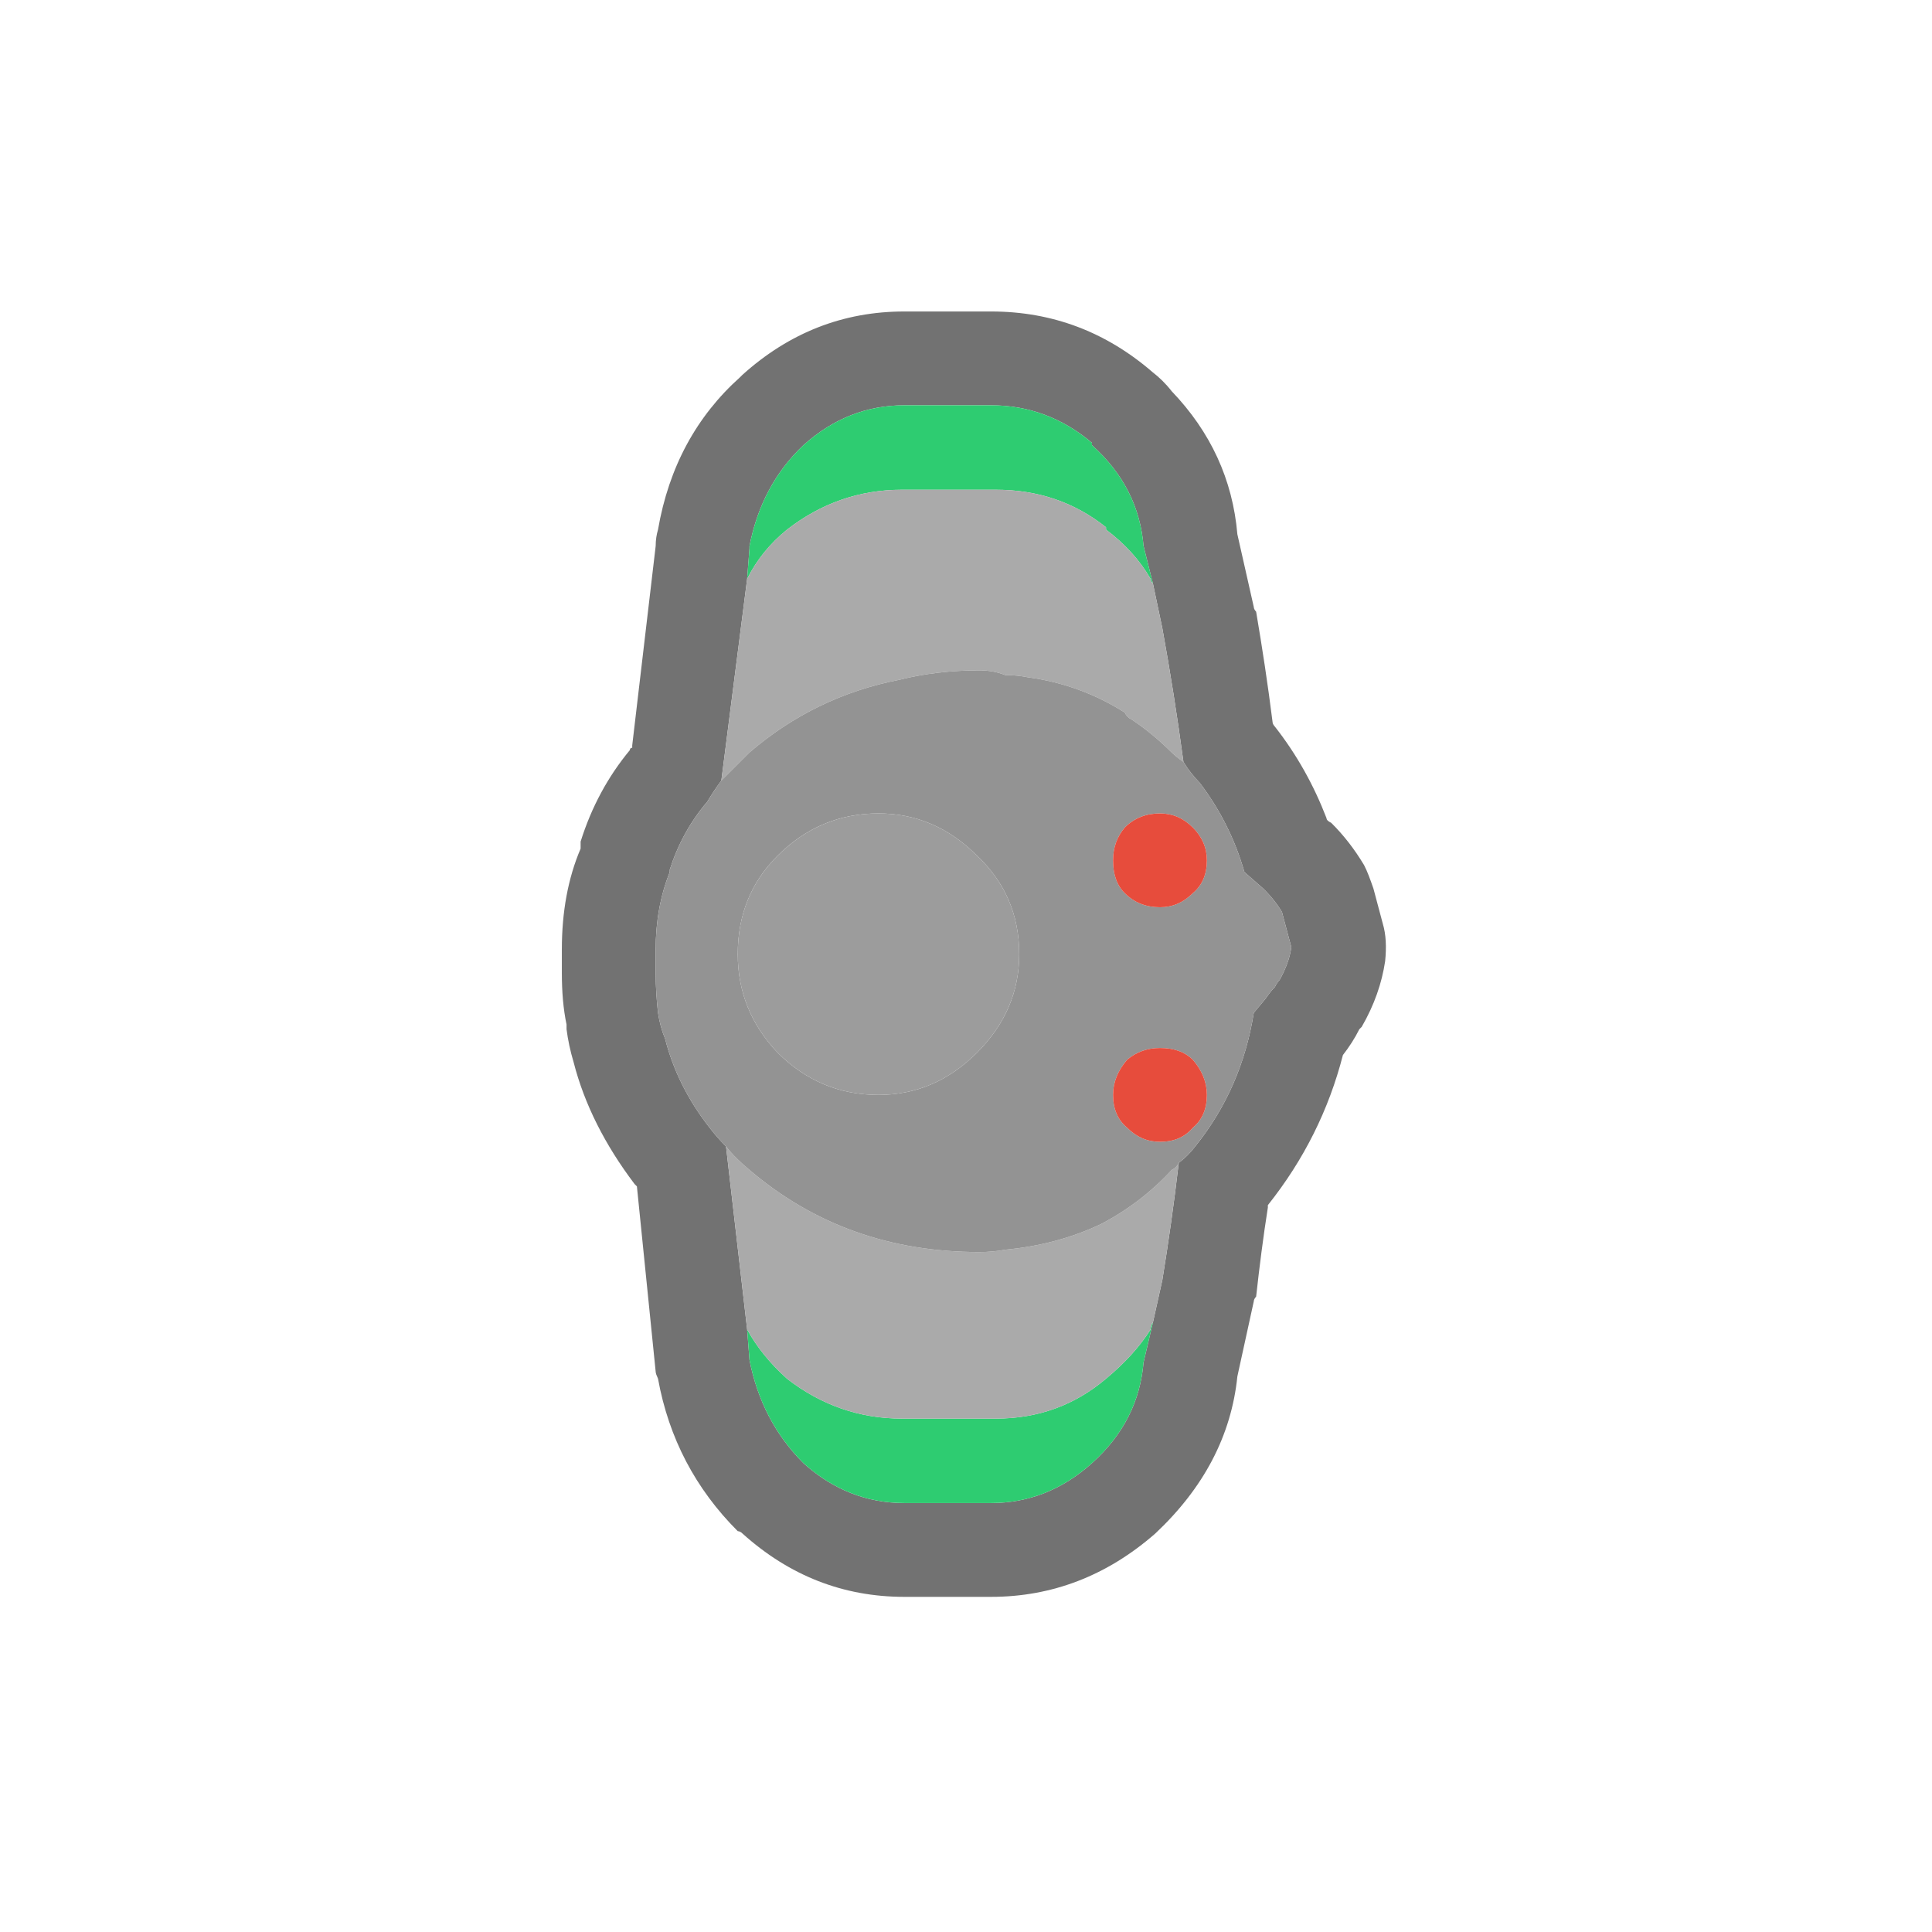 <?xml version="1.0" encoding="UTF-8" standalone="no"?>
<!DOCTYPE svg PUBLIC "-//W3C//DTD SVG 1.1//EN" "http://www.w3.org/Graphics/SVG/1.1/DTD/svg11.dtd">
<svg width="100%" height="100%" viewBox="0 0 128 128" version="1.1" xmlns="http://www.w3.org/2000/svg" xmlns:xlink="http://www.w3.org/1999/xlink" xml:space="preserve" xmlns:serif="http://www.serif.com/" style="fill-rule:evenodd;clip-rule:evenodd;stroke-linejoin:round;stroke-miterlimit:2;">
    <g transform="matrix(1,0,0,1,-319.573,-327.94)">
        <g id="Layer0_290_MEMBER_1_FILL" transform="matrix(3.108,0,0,3.108,-3295.88,-1697.42)">
            <g>
                <path d="M1184.4,658.3L1182.55,658.3C1181.25,658.3 1180.1,658.75 1179.1,659.65L1179.05,659.7C1178.12,660.533 1177.53,661.617 1177.3,662.95C1177.27,663.05 1177.25,663.167 1177.25,663.3L1176.75,667.55L1176.75,667.6C1176.72,667.6 1176.7,667.617 1176.7,667.65C1176.23,668.217 1175.88,668.867 1175.65,669.6L1175.65,669.75C1175.38,670.383 1175.25,671.1 1175.25,671.9L1175.25,672.4C1175.25,672.8 1175.28,673.167 1175.35,673.5L1175.35,673.6C1175.38,673.833 1175.43,674.067 1175.5,674.3C1175.73,675.2 1176.17,676.067 1176.8,676.9L1176.85,676.95L1177.25,680.9C1177.25,680.933 1177.27,680.983 1177.3,681.05C1177.53,682.317 1178.1,683.4 1179,684.3C1179.03,684.3 1179.07,684.317 1179.1,684.35C1180.1,685.25 1181.25,685.7 1182.55,685.7L1184.4,685.7C1185.7,685.7 1186.87,685.25 1187.9,684.35C1188.93,683.383 1189.52,682.267 1189.65,681L1190,679.4C1190,679.367 1190.02,679.333 1190.05,679.3C1190.12,678.667 1190.2,678.033 1190.3,677.4L1190.3,677.35C1191.07,676.383 1191.6,675.317 1191.9,674.15C1192.03,673.983 1192.15,673.8 1192.25,673.6L1192.3,673.55C1192.57,673.083 1192.73,672.617 1192.8,672.15C1192.83,671.85 1192.82,671.583 1192.75,671.35L1192.55,670.6C1192.48,670.4 1192.42,670.233 1192.35,670.1C1192.15,669.767 1191.92,669.467 1191.65,669.2C1191.58,669.167 1191.55,669.133 1191.55,669.1C1191.28,668.4 1190.92,667.75 1190.45,667.15C1190.42,667.117 1190.4,667.083 1190.4,667.05C1190.3,666.25 1190.18,665.467 1190.05,664.7C1190.02,664.667 1190,664.633 1190,664.6L1189.65,663.05C1189.55,661.883 1189.08,660.867 1188.25,660C1188.12,659.833 1187.98,659.7 1187.85,659.6C1186.85,658.733 1185.7,658.3 1184.4,658.3M1180.4,661.15C1181.03,660.583 1181.75,660.3 1182.55,660.3L1184.4,660.3C1185.2,660.3 1185.92,660.567 1186.55,661.1L1186.55,661.15C1187.22,661.75 1187.58,662.467 1187.65,663.3L1187.85,664.1L1188.05,665.05C1188.22,665.983 1188.37,666.933 1188.5,667.9C1188.6,668.067 1188.72,668.217 1188.85,668.35C1189.28,668.917 1189.6,669.55 1189.8,670.25L1190.2,670.6C1190.37,670.767 1190.5,670.933 1190.6,671.1L1190.8,671.85C1190.77,672.083 1190.68,672.317 1190.55,672.55C1190.52,672.583 1190.48,672.633 1190.45,672.7C1190.38,672.767 1190.32,672.85 1190.25,672.95L1190,673.25C1189.83,674.317 1189.42,675.267 1188.75,676.1C1188.65,676.233 1188.53,676.35 1188.4,676.45C1188.3,677.317 1188.18,678.15 1188.05,678.95L1187.85,679.85L1187.65,680.7C1187.58,681.533 1187.22,682.25 1186.55,682.85C1185.92,683.417 1185.2,683.7 1184.4,683.7L1182.55,683.7C1181.75,683.7 1181.03,683.417 1180.4,682.85C1179.8,682.25 1179.42,681.517 1179.25,680.65L1179.2,680L1178.75,676.1C1178.62,675.967 1178.5,675.833 1178.4,675.7C1177.93,675.1 1177.62,674.467 1177.45,673.8C1177.38,673.633 1177.33,673.45 1177.3,673.25C1177.27,672.983 1177.25,672.7 1177.25,672.4L1177.25,671.9C1177.25,671.3 1177.35,670.75 1177.55,670.25L1177.55,670.2C1177.72,669.667 1177.98,669.183 1178.35,668.75C1178.45,668.583 1178.55,668.433 1178.65,668.3L1179.2,664L1179.25,663.35L1179.25,663.3C1179.42,662.433 1179.8,661.717 1180.4,661.15Z" style="fill:rgb(114,114,114);fill-rule:nonzero;"/>
                <path d="M1187.85,679.85C1187.82,679.883 1187.8,679.933 1187.8,680C1187.57,680.367 1187.25,680.717 1186.85,681.05C1186.18,681.617 1185.4,681.9 1184.5,681.9L1182.5,681.9C1181.6,681.9 1180.78,681.617 1180.05,681.05C1179.68,680.717 1179.4,680.367 1179.2,680L1179.25,680.65C1179.42,681.517 1179.8,682.25 1180.4,682.85C1181.03,683.417 1181.75,683.7 1182.55,683.7L1184.4,683.7C1185.2,683.7 1185.92,683.417 1186.55,682.85C1187.22,682.25 1187.58,681.533 1187.65,680.7L1187.85,679.85M1182.55,660.3C1181.75,660.3 1181.03,660.583 1180.4,661.15C1179.8,661.717 1179.42,662.433 1179.25,663.3L1179.25,663.35L1179.2,664C1179.4,663.6 1179.68,663.25 1180.05,662.95C1180.78,662.383 1181.6,662.1 1182.5,662.1L1184.5,662.1C1185.4,662.1 1186.18,662.367 1186.85,662.9L1186.85,662.95C1187.25,663.25 1187.57,663.6 1187.8,664C1187.8,664.033 1187.82,664.067 1187.85,664.1L1187.65,663.3C1187.58,662.467 1187.22,661.75 1186.55,661.15L1186.55,661.1C1185.92,660.567 1185.2,660.3 1184.4,660.3L1182.55,660.3Z" style="fill:rgb(46,204,113);fill-rule:nonzero;"/>
                <path d="M1188.4,676.45C1188.37,676.517 1188.32,676.567 1188.25,676.6C1187.82,677.067 1187.32,677.45 1186.75,677.75C1186.12,678.05 1185.43,678.233 1184.7,678.3C1184.53,678.333 1184.35,678.35 1184.15,678.35C1182.25,678.35 1180.62,677.767 1179.25,676.6C1179.05,676.433 1178.88,676.267 1178.75,676.1L1179.2,680C1179.4,680.367 1179.68,680.717 1180.05,681.05C1180.78,681.617 1181.6,681.9 1182.5,681.9L1184.5,681.9C1185.4,681.9 1186.18,681.617 1186.85,681.05C1187.25,680.717 1187.57,680.367 1187.8,680C1187.8,679.933 1187.82,679.883 1187.85,679.85L1188.05,678.95C1188.18,678.15 1188.3,677.317 1188.4,676.45M1182.5,662.1C1181.6,662.1 1180.78,662.383 1180.05,662.95C1179.68,663.25 1179.4,663.6 1179.2,664L1178.65,668.3C1178.85,668.1 1179.05,667.9 1179.25,667.7C1180.18,666.9 1181.25,666.383 1182.45,666.15C1182.98,666.017 1183.55,665.95 1184.15,665.95C1184.35,665.95 1184.53,665.983 1184.7,666.05C1184.87,666.05 1185.03,666.067 1185.2,666.1C1185.93,666.2 1186.62,666.45 1187.25,666.85C1187.28,666.917 1187.33,666.967 1187.4,667C1187.7,667.2 1187.98,667.433 1188.25,667.7C1188.32,667.767 1188.4,667.833 1188.5,667.9C1188.37,666.933 1188.22,665.983 1188.05,665.05L1187.85,664.1C1187.82,664.067 1187.8,664.033 1187.8,664C1187.57,663.6 1187.25,663.25 1186.85,662.95L1186.85,662.9C1186.18,662.367 1185.4,662.1 1184.5,662.1L1182.5,662.1Z" style="fill:rgb(170,170,170);fill-rule:nonzero;"/>
                <path d="M1184.15,665.95C1183.55,665.95 1182.98,666.017 1182.45,666.15C1181.25,666.383 1180.18,666.9 1179.25,667.7C1179.05,667.9 1178.85,668.1 1178.65,668.3C1178.55,668.433 1178.45,668.583 1178.35,668.75C1177.98,669.183 1177.72,669.667 1177.55,670.2L1177.55,670.25C1177.35,670.75 1177.25,671.3 1177.25,671.9L1177.25,672.4C1177.25,672.7 1177.27,672.983 1177.3,673.25C1177.33,673.45 1177.38,673.633 1177.45,673.8C1177.62,674.467 1177.93,675.1 1178.4,675.7C1178.5,675.833 1178.62,675.967 1178.75,676.1C1178.88,676.267 1179.05,676.433 1179.25,676.6C1180.62,677.767 1182.25,678.35 1184.15,678.35C1184.35,678.35 1184.53,678.333 1184.7,678.3C1185.43,678.233 1186.12,678.05 1186.75,677.75C1187.32,677.45 1187.82,677.067 1188.25,676.6C1188.32,676.567 1188.37,676.517 1188.4,676.45C1188.53,676.35 1188.65,676.233 1188.75,676.1C1189.42,675.267 1189.83,674.317 1190,673.25L1190.25,672.95C1190.32,672.85 1190.38,672.767 1190.45,672.7C1190.48,672.633 1190.52,672.583 1190.55,672.55C1190.68,672.317 1190.77,672.083 1190.8,671.85L1190.6,671.1C1190.5,670.933 1190.37,670.767 1190.2,670.6L1189.8,670.25C1189.6,669.55 1189.28,668.917 1188.85,668.35C1188.72,668.217 1188.6,668.067 1188.5,667.9C1188.4,667.833 1188.32,667.767 1188.25,667.7C1187.98,667.433 1187.7,667.2 1187.4,667C1187.33,666.967 1187.28,666.917 1187.25,666.85C1186.62,666.45 1185.93,666.2 1185.2,666.1C1185.03,666.067 1184.87,666.05 1184.7,666.05C1184.53,665.983 1184.35,665.95 1184.15,665.95M1189,670C1189,670.3 1188.9,670.533 1188.7,670.7C1188.5,670.9 1188.27,671 1188,671C1187.7,671 1187.45,670.9 1187.25,670.7C1187.08,670.533 1187,670.3 1187,670C1187,669.733 1187.08,669.5 1187.25,669.3C1187.45,669.1 1187.7,669 1188,669C1188.27,669 1188.5,669.1 1188.7,669.3C1188.9,669.5 1189,669.733 1189,670M1188,674C1188.3,674 1188.53,674.083 1188.7,674.25C1188.9,674.483 1189,674.733 1189,675C1189,675.3 1188.9,675.533 1188.7,675.7C1188.53,675.9 1188.3,676 1188,676C1187.73,676 1187.5,675.9 1187.3,675.7C1187.1,675.533 1187,675.3 1187,675C1187,674.733 1187.1,674.483 1187.3,674.25C1187.5,674.083 1187.73,674 1188,674M1182,669C1182.8,669 1183.5,669.3 1184.1,669.9C1184.7,670.467 1185,671.167 1185,672C1185,672.8 1184.7,673.5 1184.1,674.1C1183.5,674.7 1182.8,675 1182,675C1181.17,675 1180.45,674.7 1179.85,674.1C1179.28,673.5 1179,672.8 1179,672C1179,671.167 1179.28,670.467 1179.85,669.9C1180.45,669.3 1181.17,669 1182,669Z" style="fill:rgb(147,147,147);fill-rule:nonzero;"/>
                <path d="M1184.1,669.9C1183.5,669.3 1182.8,669 1182,669C1181.17,669 1180.45,669.3 1179.85,669.9C1179.28,670.467 1179,671.167 1179,672C1179,672.8 1179.28,673.5 1179.85,674.1C1180.45,674.7 1181.17,675 1182,675C1182.8,675 1183.5,674.7 1184.1,674.1C1184.7,673.5 1185,672.8 1185,672C1185,671.167 1184.7,670.467 1184.1,669.9Z" style="fill:rgb(156,156,156);fill-rule:nonzero;"/>
                <path d="M1188.7,674.25C1188.53,674.083 1188.3,674 1188,674C1187.73,674 1187.5,674.083 1187.3,674.25C1187.1,674.483 1187,674.733 1187,675C1187,675.3 1187.1,675.533 1187.3,675.7C1187.5,675.9 1187.73,676 1188,676C1188.3,676 1188.53,675.9 1188.7,675.7C1188.9,675.533 1189,675.3 1189,675C1189,674.733 1188.9,674.483 1188.7,674.25M1188.7,670.7C1188.9,670.533 1189,670.3 1189,670C1189,669.733 1188.9,669.5 1188.7,669.3C1188.5,669.1 1188.27,669 1188,669C1187.7,669 1187.45,669.1 1187.25,669.3C1187.08,669.5 1187,669.733 1187,670C1187,670.3 1187.08,670.533 1187.25,670.7C1187.45,670.9 1187.7,671 1188,671C1188.27,671 1188.5,670.9 1188.7,670.7Z" style="fill:rgb(231,76,60);fill-rule:nonzero;"/>
            </g>
        </g>
    </g>
</svg>
